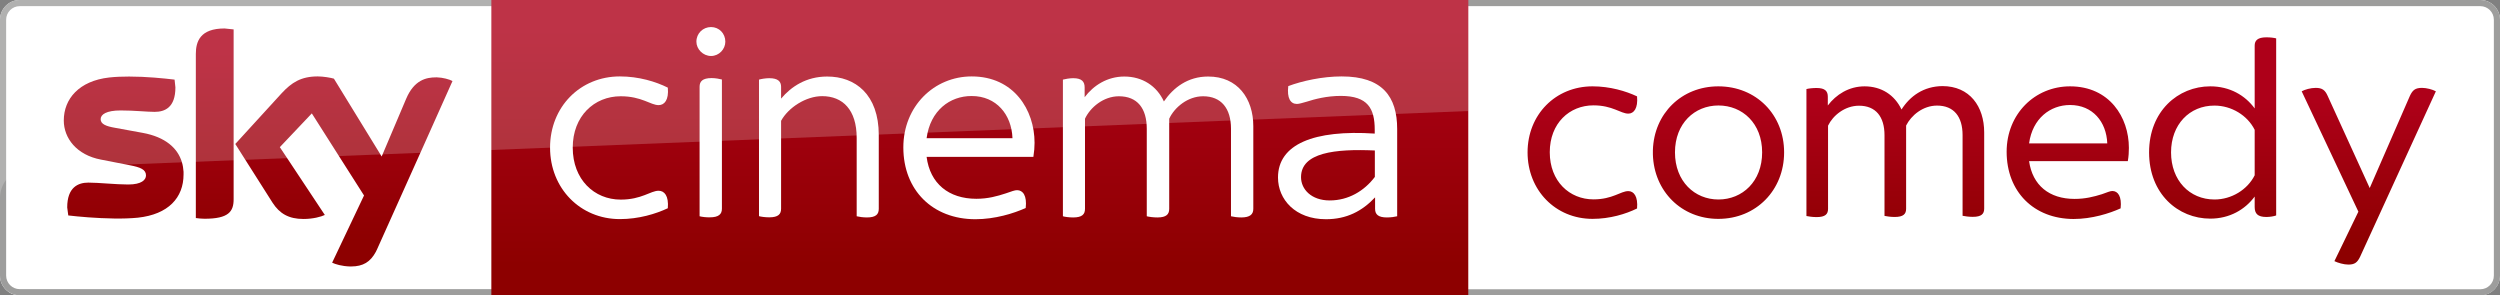 <?xml version="1.0" encoding="utf-8"?>
<!-- Generator: Adobe Illustrator 23.0.1, SVG Export Plug-In . SVG Version: 6.00 Build 0)  -->
<!DOCTYPE svg PUBLIC "-//W3C//DTD SVG 1.1//EN" "http://www.w3.org/Graphics/SVG/1.1/DTD/svg11.dtd">
<svg version="1.1" id="Livello_1" xmlns:x="http://ns.adobe.com/Extensibility/1.0/" xmlns:i="http://ns.adobe.com/AdobeIllustrator/10.0/" xmlns:graph="http://ns.adobe.com/Graphs/1.0/"
	 xmlns="http://www.w3.org/2000/svg" xmlns:xlink="http://www.w3.org/1999/xlink" x="0px" y="0px" viewBox="0 0 2116.6 250"
	 enable-background="new 0 0 2116.6 250" xml:space="preserve">
<rect x="0" y="0" width="2116.6" height="250" fill="#808080" stroke="none"/>
<g>
	<g>
		<path fill="#FFFFFF" d="M16.7,0C7.5,0,0,7.5,0,16.7v216.7c0,9.2,7.5,16.7,16.7,16.7h403.8V0H16.7"/>
		<path fill="#FFFFFF" d="M2099.9,0h-860.8v250h860.8c9.2,0,16.7-7.5,16.7-16.7V16.7C2116.6,7.5,2109.1,0,2099.9,0"/>
		<path fill="#9D9D9C" d="M2099.9,0h-862.3v5.2h862.3c6.3,0,11.5,5.1,11.5,11.5v216.7c0,6.3-5.1,11.5-11.5,11.5h-862.3v5.2h862.3
			c9.2,0,16.7-7.5,16.7-16.7V16.7C2116.6,7.5,2109.1,0,2099.9,0"/>
		<path fill="#9D9D9C" d="M16.7,250h403.8v-5.2H16.7c-6.3,0-11.5-5.1-11.5-11.5V16.7c0-6.3,5.1-11.5,11.5-11.5h403.8V0H16.7
			C7.5,0,0,7.5,0,16.7v216.7C0,242.5,7.5,250,16.7,250"/>
	</g>
	<linearGradient id="SVGID_1_" gradientUnits="userSpaceOnUse" x1="1677.722" y1="224.101" x2="1677.722" y2="70.14">
		<stop  offset="0" style="stop-color:#8D0000"/>
		<stop  offset="0.1" style="stop-color:#8D0000"/>
		<stop  offset="0.9" style="stop-color:#AE0019"/>
		<stop  offset="1" style="stop-color:#AE0019"/>
	</linearGradient>
	<path fill="url(#SVGID_1_)" d="M1293.3,129c0-32,23.7-55.9,55-55.9c14.7,0,28.2,4,37.7,8.5c0.9,10.1-2.7,14.6-7.4,14.6
		c-6.5,0-13.3-7-29.5-7c-20.3,0-37,15.1-37,39.7c0,24.6,16.7,39.9,37,39.9c16.2,0,23-7,29.5-7c4.7,0,8.3,4.5,7.4,14.7
		c-9.5,4.7-23,8.8-37.7,8.8C1316.9,185.3,1293.3,161,1293.3,129 M1838.1,129c0,23.7,15.6,39.9,36.8,39.9c14.4,0,27.9-8.3,34-20.5
		v-38.5c-6.1-12.2-19.6-20.5-34-20.5C1853.7,89.3,1838.1,105.5,1838.1,129 M1908.9,38.6c0-4.3,2.5-7,9.9-7c3.4,0,6.5,0.4,8.3,0.9
		v149.9c-1.8,0.7-5.2,1.3-8.3,1.3c-7.4,0-9.9-2.9-9.9-8.5v-8.8c-8.1,11-21.2,18.7-37.6,18.7c-27.3,0-51.8-21-51.8-56.1
		c0-34.9,24.6-55.9,51.8-55.9c16.5,0,29.5,7.6,37.6,18.7V38.6 M1752.6,88.9c-16.7,0-31.8,11.3-34.7,32.5h66.2
		C1783.4,103.1,1771.7,88.9,1752.6,88.9 M1698.9,128.5c0-32,23.9-55.4,53.7-55.4c33.3,0,49.8,26.1,49.8,52.1c0,3.4-0.2,7.2-0.9,11.2
		h-83.6c2.9,20.5,17.1,32,38.5,32c9,0,16.2-1.8,23.2-4c4.5-1.6,7-2.7,8.8-2.7c4.7,0,8.1,4.5,7,14.7c-9.5,4.3-24.3,9-39.9,9
		C1721.9,185.3,1698.9,162.3,1698.9,128.5 M1609.9,92.7c-5.9-12.4-17.1-19.6-31.3-19.6c-13.3,0-24.1,7-31.1,16.2v-7.4
		c0-4.7-2.3-7.4-9.5-7.4c-3.2,0-6.8,0.4-8.6,0.9v107.5c1.8,0.4,5.4,0.9,8.6,0.9c7.4,0,9.7-2.5,9.7-7v-70.4
		c4.1-8.6,14.2-16.9,26.2-16.9c14.2,0,21.6,9.3,21.6,25v68.3c1.8,0.4,5.4,0.9,8.6,0.9c7.4,0,9.7-2.5,9.7-7v-70.4
		c4.3-8.6,14.2-16.9,26.2-16.9c14.2,0,21.6,9.3,21.6,25v68.3c1.8,0.4,5.4,0.9,8.6,0.9c7.4,0,9.7-2.5,9.7-7v-64.5
		c0-21.9-12.2-39.2-35.4-39.2C1628.5,73.1,1617.1,81.4,1609.9,92.7 M1418.1,129c0,24.6,16.7,39.9,36.8,39.9c20.3,0,37-15.3,37-39.9
		c0-24.6-16.7-39.7-37-39.7C1434.8,89.3,1418.1,104.4,1418.1,129 M1399.4,127.2c0.9-31.1,24.3-54.1,55.4-54.1
		c32,0,55.7,23.9,55.7,55.9s-23.7,56.3-55.7,56.3c-31.2,0-54.5-23.4-55.4-54.5V127.2 M2040.3,81.2l-34,78l-35.6-78
		c-2.2-5-4.7-6.8-10.1-6.8c-4.3,0-9.2,1.4-11.9,2.9l48,101.9l-20.3,41.9c2.9,1.4,7.9,2.9,11.8,2.9c5.4,0,7.6-1.8,9.9-6.5l64.2-140.2
		c-2.9-1.6-7.9-2.9-11.7-2.9C2044.8,74.4,2042.6,76.3,2040.3,81.2"/>
	
		<linearGradient id="SVGID_2_" gradientUnits="userSpaceOnUse" x1="780.101" y1="493.613" x2="809.861" y2="493.613" gradientTransform="matrix(0 8.4 8.4 0 -3316.858 -6552.965)">
		<stop  offset="0" style="stop-color:#AE0019"/>
		<stop  offset="0.1" style="stop-color:#AE0019"/>
		<stop  offset="0.9" style="stop-color:#8D0000"/>
		<stop  offset="1" style="stop-color:#8D0000"/>
	</linearGradient>
	<rect x="416" y="0" fill="url(#SVGID_2_)" width="827.1" height="250"/>
	<g>
		<path fill="#FFFFFF" d="M1182.9,109.2v73.9c-1.9,0.5-5.3,1-8.7,1c-7.1,0-10-2.4-10-7.3v-9.7c-11,11.7-24.1,18.5-41.6,18.5
			c-26,0-40.6-16.8-40.6-35.3c0-28.2,30.4-40.6,81.9-37.2v-3.2c0-18-5.8-28.7-28.7-28.7c-11.9,0-22.1,2.7-28.9,4.9
			c-3.7,1-6.3,1.9-8.3,1.9c-5.4,0-8.5-4.9-7.3-15.1c11.7-4.4,28.9-8.2,45.2-8.2C1170.3,64.7,1182.9,81.7,1182.9,109.2 M1164,149.8
			v-22.4c-33.6-1.5-62.5,1.7-62.5,22.6c0,10.2,8.7,19.7,24.3,19.7C1141.6,169.7,1155,161.7,1164,149.8"/>
		<path fill="#FFFFFF" d="M465.7,125c0-34.5,25.5-60.3,59.1-60.3c16,0,30.4,4.4,40.6,9.5c1,10.5-2.9,14.8-7.8,14.8
			c-6.8,0-14.3-7.5-32.1-7.5c-22.4,0-40.6,16.8-40.6,43.5c0,27,18.2,44,40.6,44c17.7,0,25.3-7.5,32.1-7.5c4.9,0,8.7,4.3,7.8,14.8
			c-10.2,4.8-24.6,9.2-40.6,9.2C491.3,185.5,465.7,159.5,465.7,125"/>
		<path fill="#FFFFFF" d="M874.9,132.8h-90.4c2.9,22.6,18.7,35.5,42.1,35.5c9.9,0,17.7-2.2,25-4.6c4.9-1.7,7.5-2.7,9.5-2.7
			c4.9,0,8.5,4.6,7.3,15.1c-10.2,4.6-26,9.5-42.6,9.5c-36.2,0-61-24.6-61-60.8c0-34.8,26-60.1,57.9-60.1c35.7,0,53.2,28.4,53.2,56.2
			C875.9,124.5,875.6,128.4,874.9,132.8 M784.5,117h72.7c-0.7-19.9-13.6-35.7-34.5-35.7C804.2,81.2,787.6,93.6,784.5,117"/>
		<path fill="#FFFFFF" d="M589.6,35.3c0-7.1,5.6-12.4,12.4-12.4s12.1,5.4,12.1,12.4c0,6.3-5.3,12.1-12.1,12.1S589.6,41.6,589.6,35.3
			 M592.3,183.1V73.4c0-4.4,2.4-7.3,10.2-7.3c3.2,0,6.8,0.7,8.7,1.2v109.4c0,4.6-2.7,7.3-10.2,7.3
			C597.9,184.1,594.2,183.6,592.3,183.1"/>
		<path fill="#FFFFFF" d="M1061.1,106.8v70c0,4.6-2.7,7.3-10.2,7.3c-3.2,0-6.8-0.5-8.7-1V109c0-17.3-8.3-27.5-23.6-27.5
			c-13.1,0-24.3,9.5-28.7,19v76.3c0,4.6-2.4,7.3-10,7.3c-3.4,0-7.1-0.5-9-1V109c0-17.3-8-27.5-23.6-27.5c-13.1,0-24.3,9.5-28.7,19
			v76.3c0,4.6-2.4,7.3-10,7.3c-3.4,0-7.1-0.5-8.7-1V67.4c1.9-0.5,5.6-1.2,8.7-1.2c7.3,0,9.7,2.9,9.7,7.8v8.3
			c7.5-10,19.2-17.5,33.6-17.5c15.3,0,27.5,8,33.5,21.1c8-11.7,20.2-21.1,37.4-21.1C1048,64.7,1061.1,83.7,1061.1,106.8"/>
		<path fill="#FFFFFF" d="M744,114.3v62.5c0,4.6-2.4,7.3-10,7.3c-3.2,0-6.8-0.5-8.7-1v-66.4c0-23.8-11.9-35.3-29.2-35.3
			c-13.8,0-28.7,9.7-34.8,20.9v74.4c0,4.6-2.4,7.3-10,7.3c-3.4,0-7.1-0.5-8.7-1V67.4c1.7-0.5,5.4-1.2,8.7-1.2c7.5,0,10,2.9,10,7.3
			v10c8.5-10.2,21.4-18.7,38.9-18.7C724.1,64.7,744,80,744,114.3"/>
	</g>
	<linearGradient id="SVGID_3_" gradientUnits="userSpaceOnUse" x1="218.616" y1="225.62" x2="218.616" y2="24.14">
		<stop  offset="0" style="stop-color:#8D0000"/>
		<stop  offset="0.1" style="stop-color:#8D0000"/>
		<stop  offset="0.9" style="stop-color:#AE0019"/>
		<stop  offset="1" style="stop-color:#AE0019"/>
	</linearGradient>
	<path fill="url(#SVGID_3_)" d="M155.4,145.8c0,0.2,0,0.3,0,0.5c0,0.1,0,0.2,0,0.4c0,0.1,0,0.2,0,0.3c0,0.2,0,0.5,0,0.7
		c0,19.6-12.8,33.8-38.7,36.6c-6,0.6-12.9,0.8-19.9,0.7c-7.5-0.1-15.2-0.5-22.1-1c-6.7-0.5-12.6-1.1-16.9-1.6l-0.9-6.8
		c0-17.1,9.3-21,17.9-21c9,0,23.2,1.6,33.7,1.6c11.5,0,15.1-4,15.1-7.7c0-4.9-4.6-6.9-13.7-8.6l-3-0.6l-21.5-4.2
		c-20.5-3.9-31.4-18.1-31.4-33.1c0-18.3,12.9-33.5,38.4-36.4c5.4-0.6,11.2-0.8,16.9-0.8c14.6,0,29.3,1.5,38.5,2.6l0.7,6.6
		c0,17.1-9,20.7-17.6,20.7c-6.7,0-17-1.2-28.7-1.2c-12,0-17,3.3-17,7.4c0,4.2,4.7,6,12.2,7.3l23.5,4.3c19,3.5,29.5,12.8,33.1,24.8
		c0.8,2.6,1.2,5.4,1.4,8.2C155.4,145.7,155.4,145.7,155.4,145.8z M165.8,45.7V137v47.6c2.3,0.3,4.6,0.6,7.4,0.6
		c20.4,0,24.6-6.1,24.6-16.5v-32.9V24.9l-7.7-0.8C169.4,24.1,165.8,35.2,165.8,45.7z M370,65.5c-0.3,0-0.6,0-0.9,0
		c-8.1,0-18.5,2.1-25.3,18.3l-19.9,46.9l-0.8,1.8l-1-1.7l-39.4-64.2c-2.6-0.8-9-1.9-13.7-1.9c-14.3,0-22.2,5.3-30.5,14.2l-39.3,43
		l8.5,13.4l23.1,36.4c5.9,9.1,13.6,13.7,26.1,13.7c8.2,0,15-1.9,18.1-3.4l-31.9-48.1l-6.2-9.3L264,96l23,36.2l21.2,33.3l-27,56.9
		c2.7,1.3,8.2,3,15.1,3.2c0.3,0,0.6,0,0.9,0c10.3,0,16.4-3.9,21-12.4c0.4-0.8,0.8-1.6,1.2-2.5l36.5-81.3l27.2-60.8
		C380.6,67.2,374.8,65.6,370,65.5z"/>
	<path opacity="0.2" fill="#FFFFFF" enable-background="new    " d="M16.7,0C7.5,0,0,7.5,0,16.7v150.9c0-5.7,1.9-11,5.2-15.3
		c4.3-5.7,11.1-9.4,18.8-9.7L1243.1,94V0L16.7,0z"/>
</g>
</svg>
